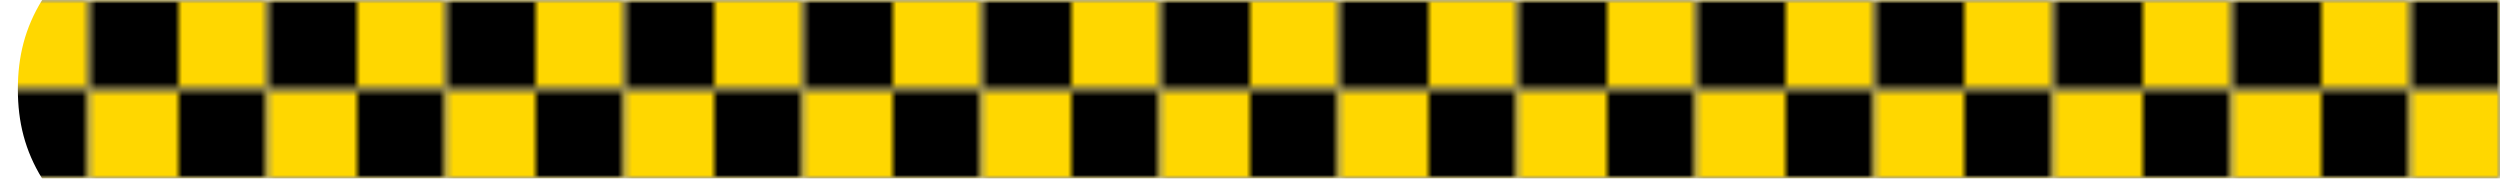 <?xml version="1.0" encoding="UTF-8" standalone="no"?>
<svg
	xmlns:dc="http://purl.org/dc/elements/1.1/"
	xmlns:cc="http://creativecommons.org/ns#"
	xmlns:rdf="http://www.w3.org/1999/02/22-rdf-syntax-ns#"
	xmlns:svg="http://www.w3.org/2000/svg"
	xmlns="http://www.w3.org/2000/svg"
	xmlns:xlink="http://www.w3.org/1999/xlink"
	height="25"
	width="350"
	id="bar">
	<defs
		id="def">
		<pattern
			width="25"
			height="25"
			patternUnits="userSpaceOnUse"
			id="gr">			
			<g
				id="gr1">
				<rect
					style="fill:#FFD700"
					width="12.5"
					height="12.5"
					x="0"
					y="0"
					id="gr11"/>
				<rect
					style="fill:#000000"	
					width="12.5"
					height="12.5"				
					x="0"
					y="12.5"
					id="gr12"/>
			</g>
			<use
				xlink:href="#gr1"
				x="12.5"
				y="-25"
				transform="scale(1,-1)"
				id="gr2" />			
		</pattern>
		<linearGradient
			x1="350"
			y1="0"
			x2="0"
			y2="0"
			gradientUnits="userSpaceOnUse"
			id="grmk">
			<stop
				style="stop-color:#000; stop-opacity:1;"
				offset="0"
				id="st1"/>
			<stop
				style="stop-color:#fff; stop-opacity: 1;"
				offset="1"
				id="st2"/>
		</linearGradient>
		<mask
			id="mk">
			<path
				style="fill:url(#grmk);"
				d="M 0,0 350,0 350,25 0,25 0,0 z"
				id="p"/>
		</mask>
	</defs>
	<path
		style="fill:url(#gr);"
		mask="url(#mk)"
		d="M 5.9,0 C 3.5,3.9 2.5,7.9 2.5,12.5 2.5,17.1 3.5,21.1 5.9,25 L 350,25 350,0 5.9,0 z"
		id="p"/>
</svg>